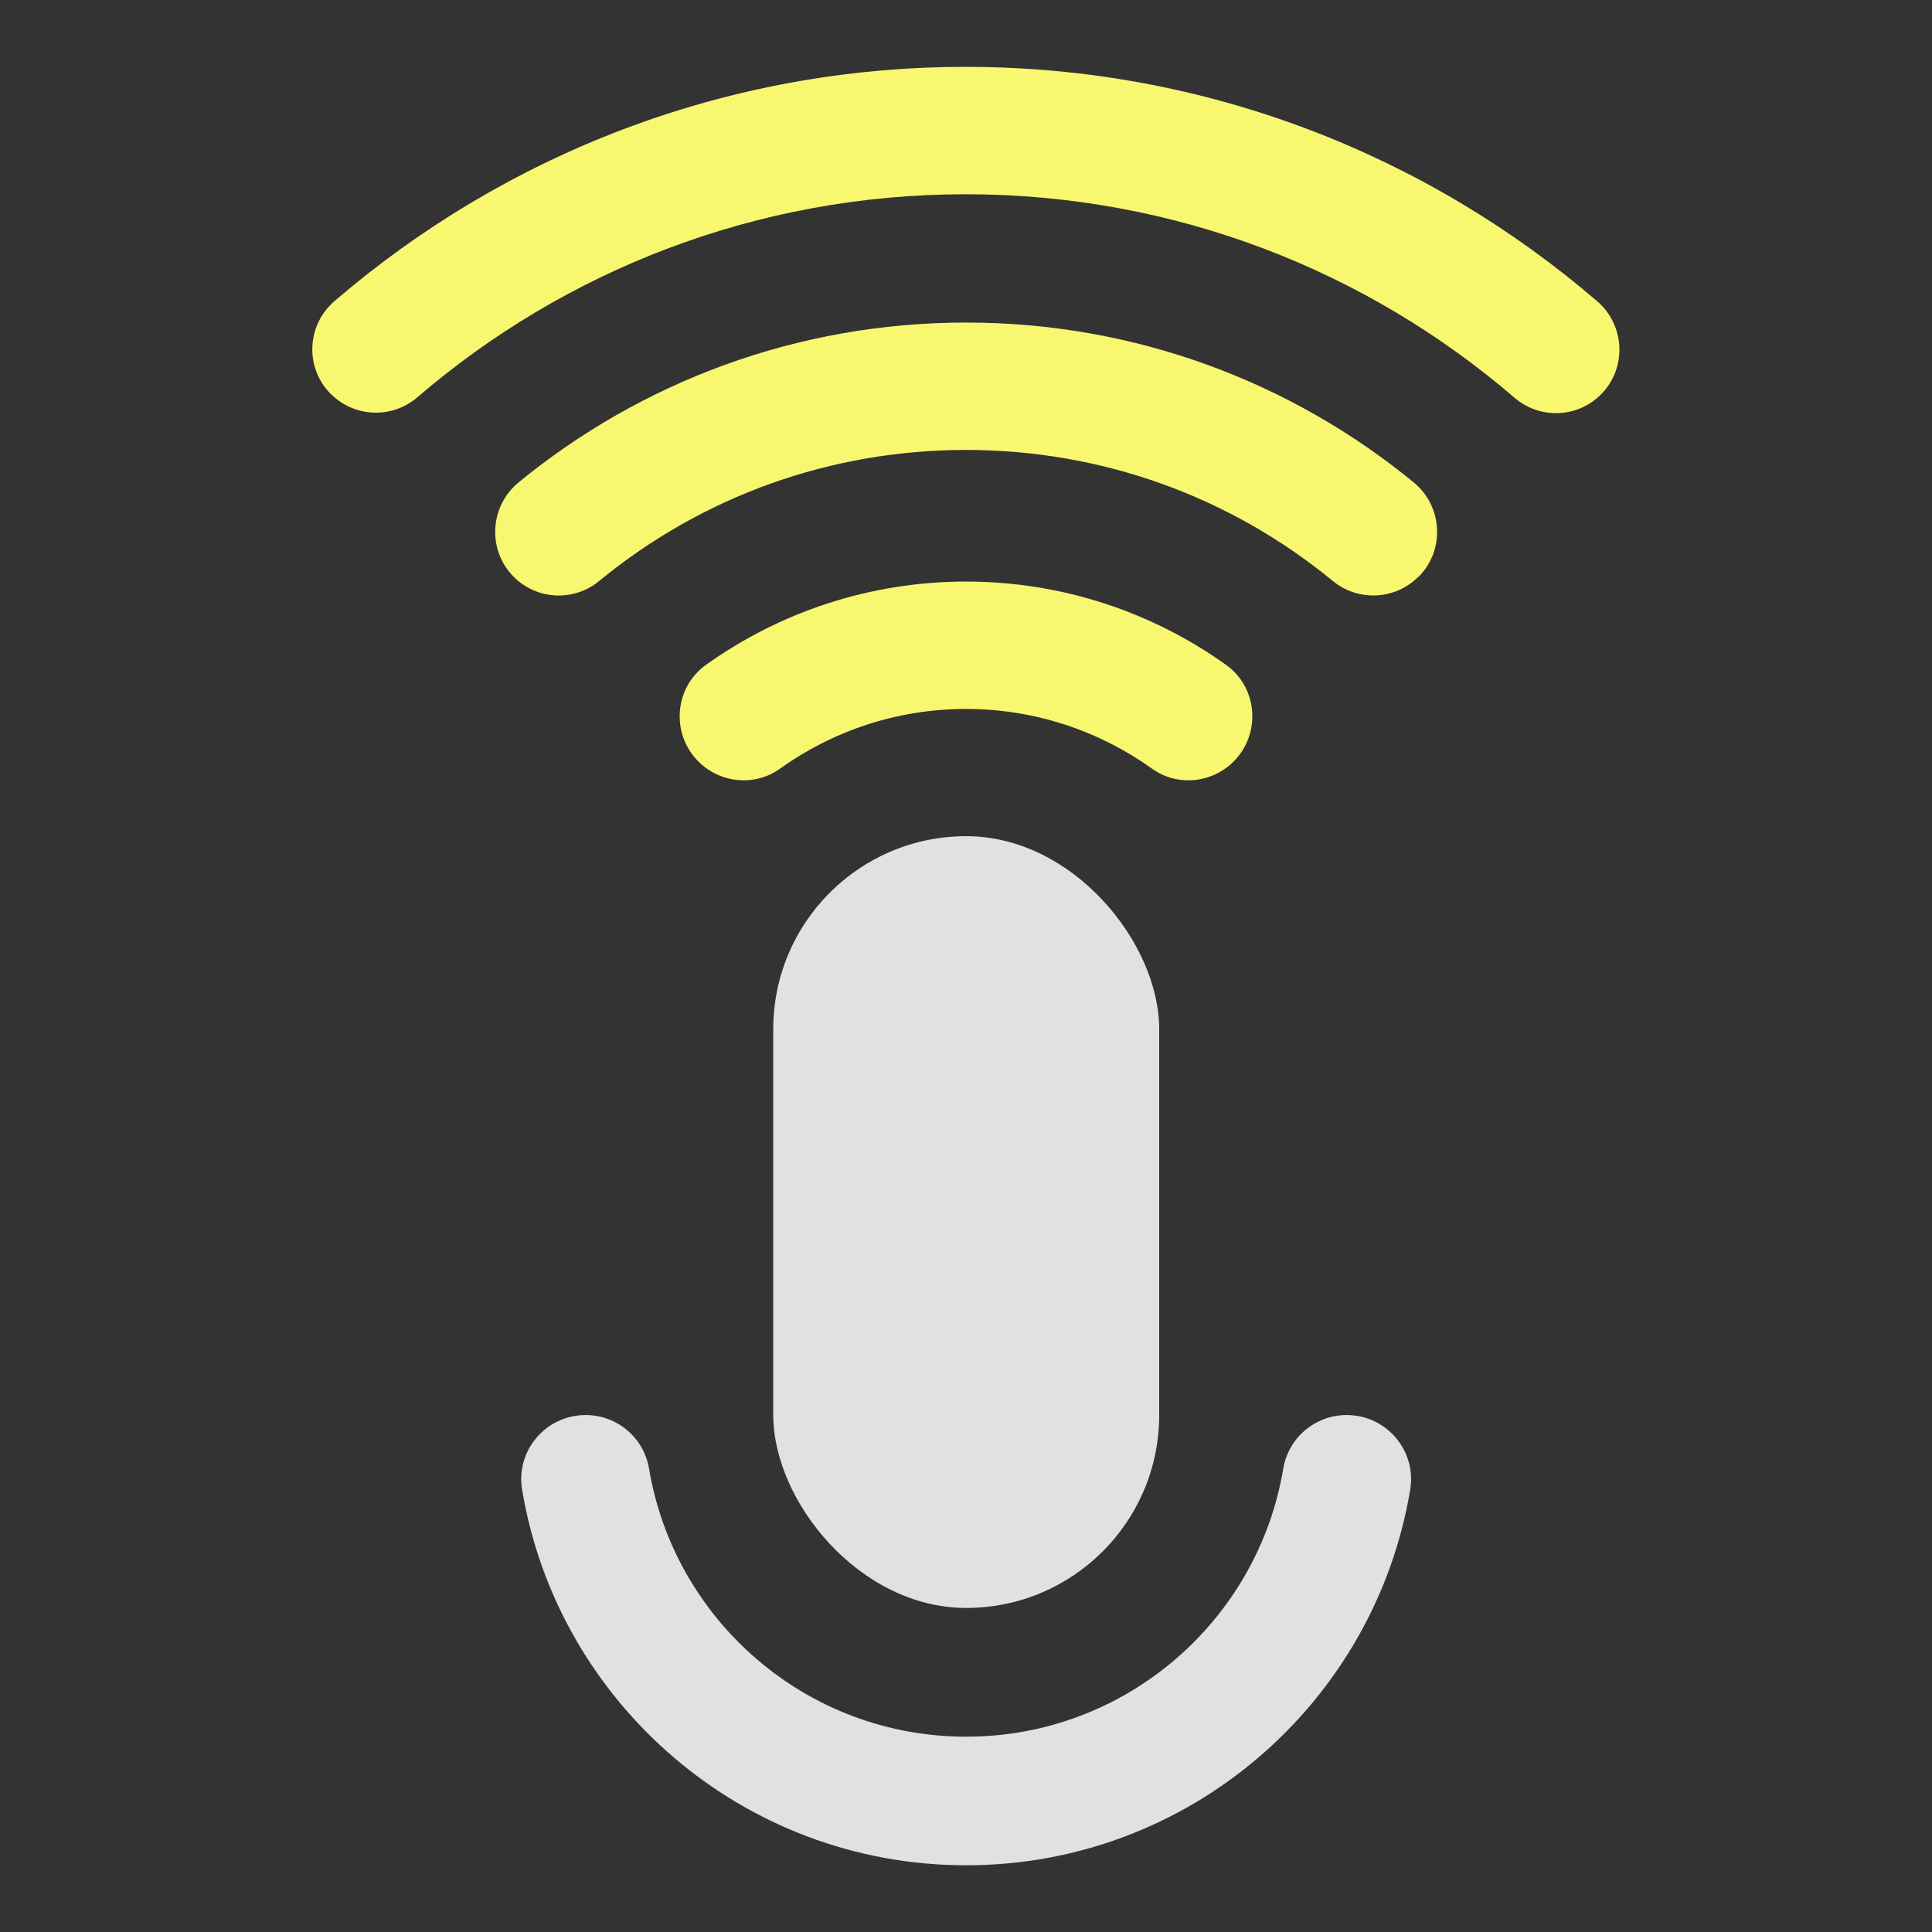 <?xml version="1.0" encoding="UTF-8"?>
<svg id="Layer_1" data-name="Layer 1" xmlns="http://www.w3.org/2000/svg" viewBox="0 0 128 128">
  <rect x="0" y="0" width="128" height="128" fill="#333333" stroke="none"/>
  <defs>
    <style>
      .cls-1 {
        fill: #e1e1e0;
      }

      .cls-2 {
        fill: #f8f770;
      }
    </style>
  </defs>
  <g>
    <rect class="cls-1" x="51.23" y="55.4" width="25.57" height="51.13" rx="12.78" ry="12.78"/>
    <path class="cls-1" d="M89.22,93.75c2.63,0,4.64,2.35,4.21,4.94-2.35,14.12-14.63,24.89-29.42,24.89s-27.07-10.77-29.42-24.89c-.43-2.59,1.58-4.94,4.21-4.94h0c2.08,0,3.86,1.5,4.2,3.55,1.69,10.08,10.45,17.76,21.01,17.76s19.32-7.68,21.01-17.76c.34-2.05,2.12-3.55,4.2-3.55h0Z"/>
  </g>
  <path class="cls-2" d="M64.01,38.53c-6.43,0-12.38,2.05-17.24,5.52-2.11,1.51-2.33,4.57-.5,6.4h0c1.45,1.45,3.74,1.67,5.4.48,3.48-2.49,7.74-3.96,12.33-3.96s8.85,1.47,12.33,3.96c1.66,1.19,3.96.97,5.4-.48h0c1.83-1.83,1.61-4.89-.5-6.4-4.86-3.47-10.81-5.52-17.24-5.52Z"/>
  <path class="cls-2" d="M93.98,38.22c1.77-1.77,1.61-4.68-.33-6.27-8.07-6.61-18.39-10.58-29.64-10.58s-21.57,3.97-29.64,10.58c-1.94,1.59-2.1,4.5-.33,6.27h0c1.54,1.54,3.99,1.65,5.66.27,6.84-5.62,15.34-8.68,24.3-8.68s17.46,3.06,24.3,8.68c1.68,1.38,4.13,1.26,5.66-.27h0Z"/>
  <path class="cls-2" d="M21.93,26.11c1.55,1.55,4.04,1.65,5.71.22,9.76-8.39,22.46-13.46,36.34-13.46s26.6,5.08,36.37,13.49c1.67,1.43,4.16,1.34,5.71-.22h0c1.73-1.73,1.62-4.57-.23-6.17-11.25-9.68-25.88-15.54-41.85-15.54s-30.57,5.85-41.82,15.52c-1.86,1.6-1.97,4.44-.23,6.17h0Z"/>
</svg>